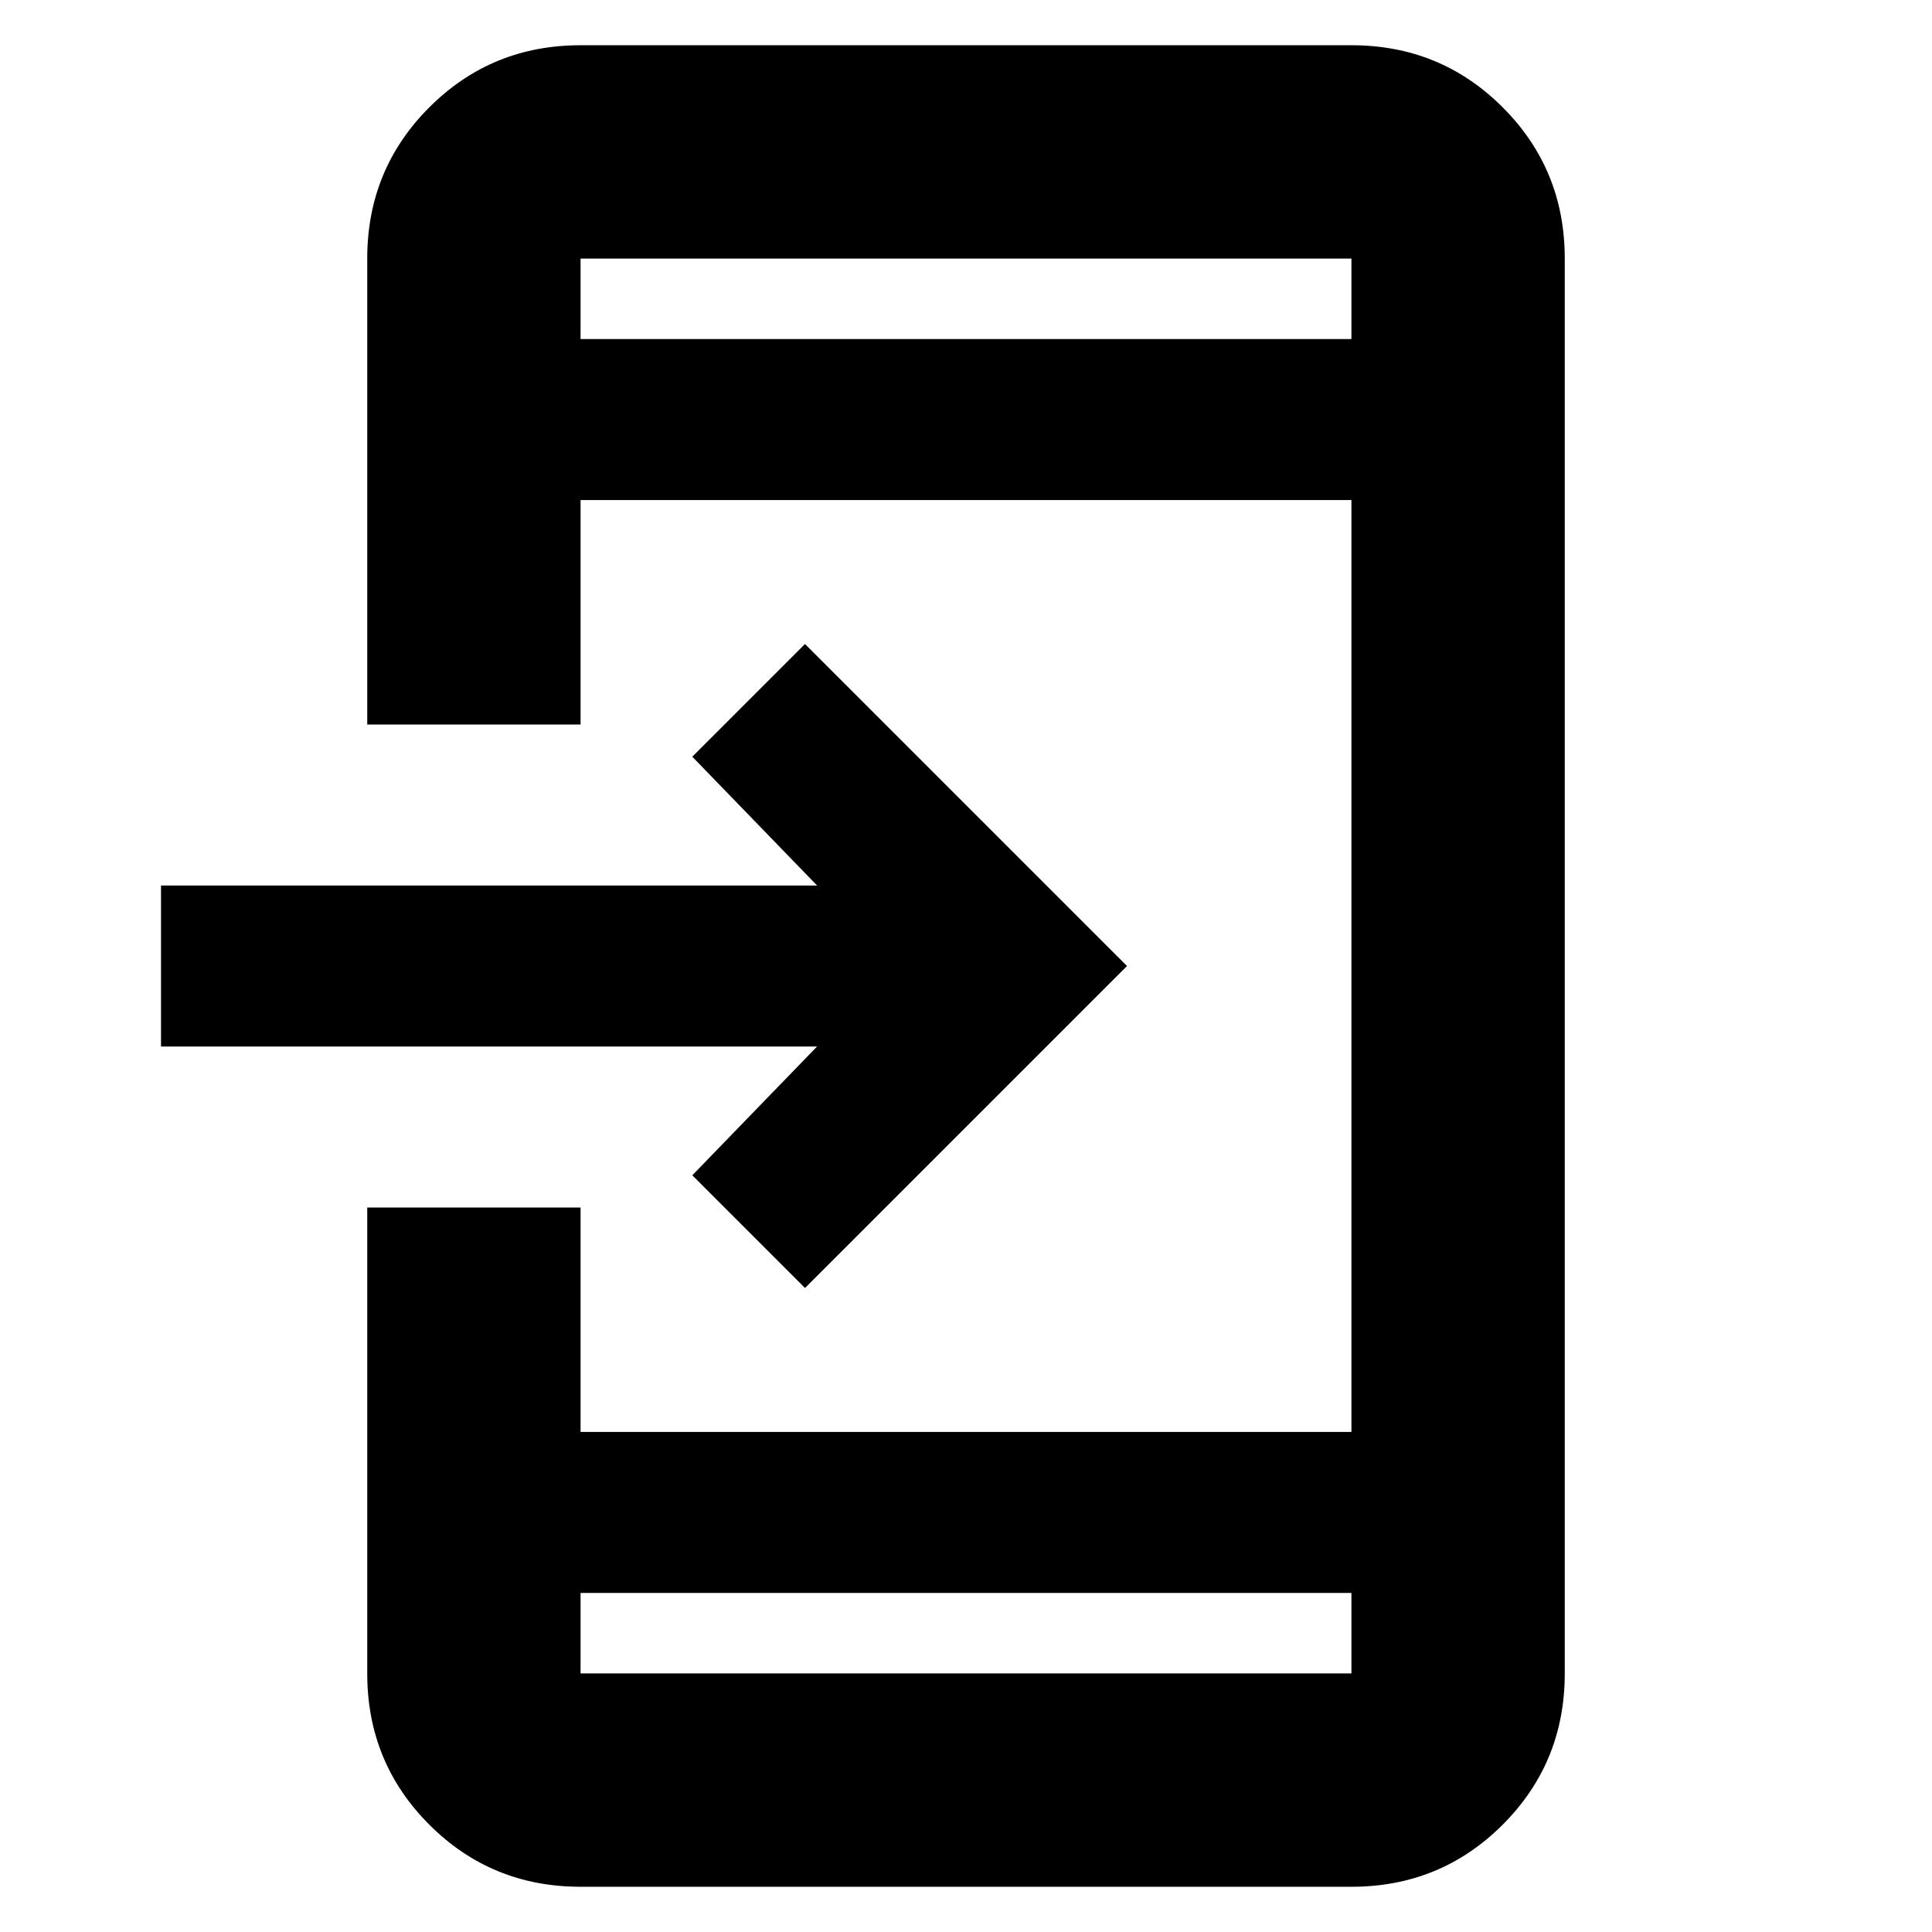 <svg xmlns="http://www.w3.org/2000/svg" height="24" viewBox="0 -960 960 960" width="24"><path d="M288.479-22.477q-44.305 0-75.153-30.849-30.849-30.848-30.849-75.153V-360h106.002v111.521h383.042v-463.042H288.479V-600H182.477v-231.521q0-44.305 30.849-75.153 30.848-30.849 75.153-30.849h383.042q44.305 0 75.153 30.849 30.849 30.848 30.849 75.153v703.042q0 44.305-30.849 75.153-30.848 30.849-75.153 30.849H288.479Zm0-146.002v40h383.042v-40H288.479ZM400-320l-56-56 62-64H80v-80h326l-62-64 56-56 160 160-160 160ZM288.479-791.521h383.042v-40H288.479v40Zm0 0v-40 40Zm0 623.042v40-40Z"/></svg>